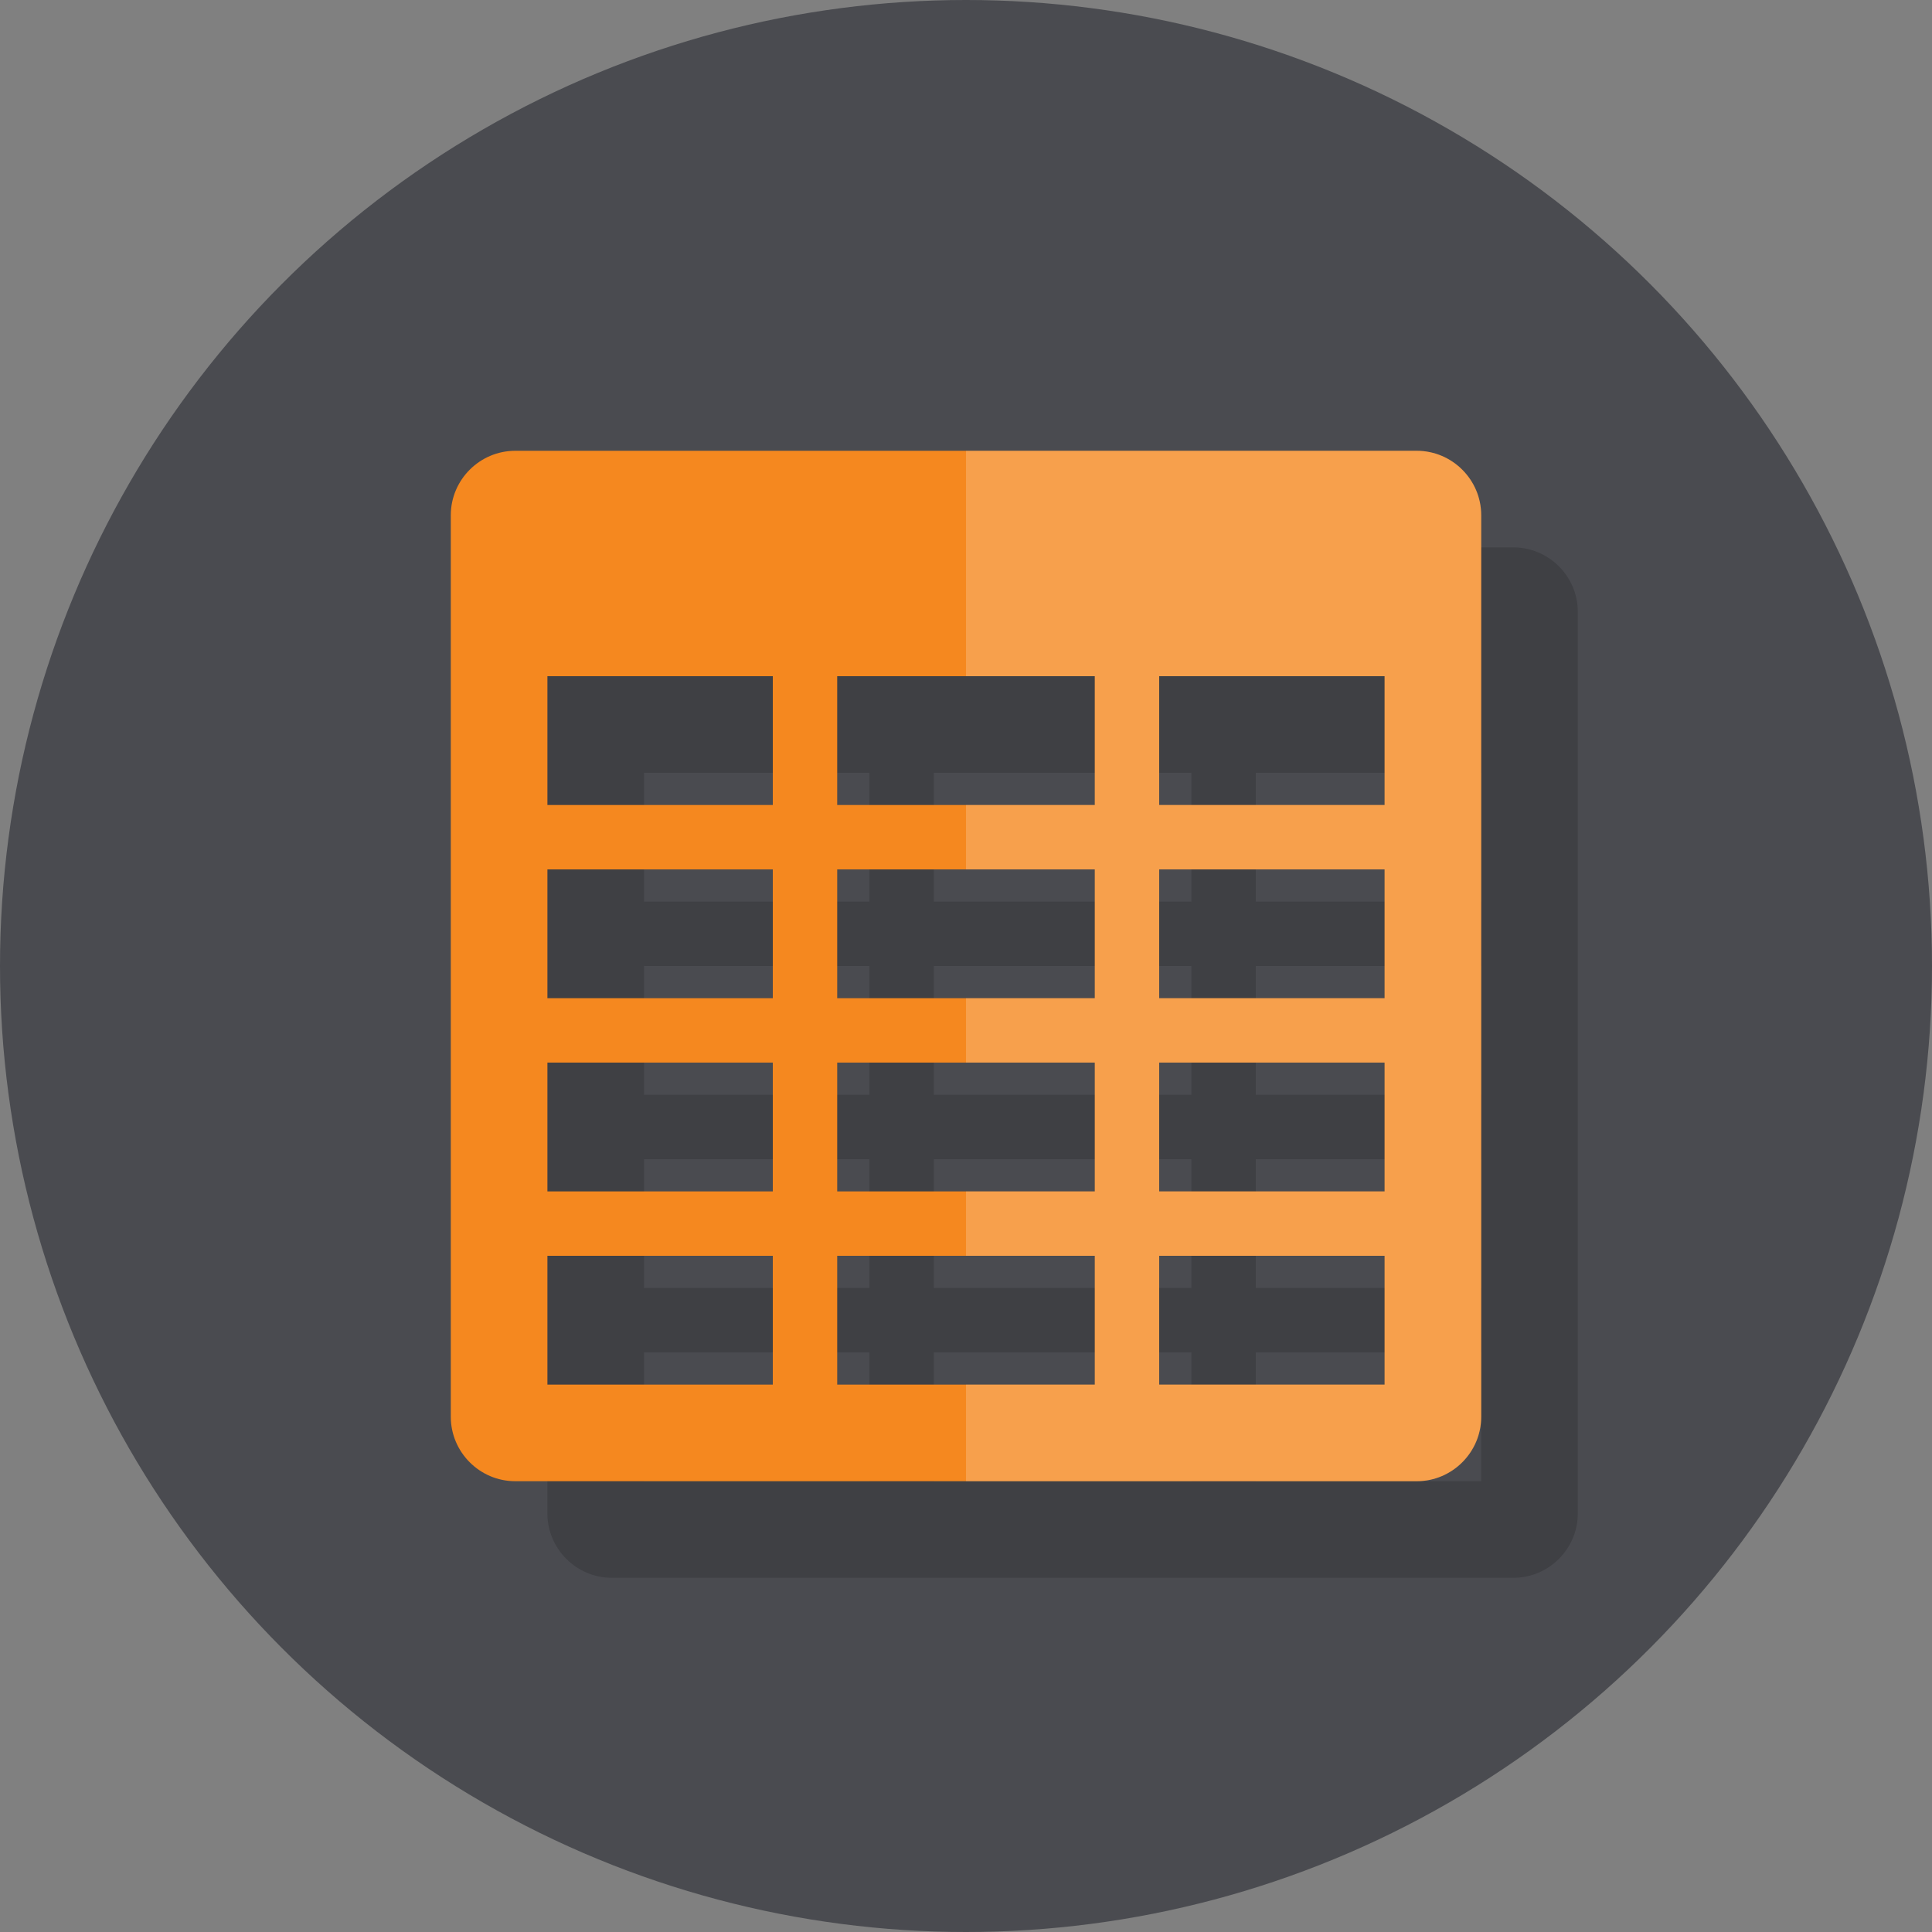 <?xml version="1.0" encoding="utf-8"?>
<!-- Generator: Adobe Illustrator 19.2.1, SVG Export Plug-In . SVG Version: 6.00 Build 0)  -->
<svg version="1.1" id="Layer_1" xmlns="http://www.w3.org/2000/svg" xmlns:xlink="http://www.w3.org/1999/xlink" x="0px" y="0px"
	 viewBox="0 0 60 60" style="enable-background:new 0 0 60 60;" xml:space="preserve">
<rect x="0" y="0" width="60" height="60" fill="#808080" stroke="none"/>
<style type="text/css">
	.st0{fill:#4A4B50;}
	.st1{fill:none;}
	.st2{display:none;fill:none;}
	.st3{opacity:0.15;}
	.st4{fill:#F5881F;}
	.st5{opacity:0.2;clip-path:url(#XMLID_2_);fill-rule:evenodd;clip-rule:evenodd;fill:#FFFFFF;}
</style>
<symbol  id="New_Symbol_28" viewBox="0 -60 60 60">
	<circle class="st0" cx="30" cy="-30" r="30"/>
	<rect y="-60" class="st1" width="60" height="60"/>
	<rect y="-60" class="st2" width="60" height="60"/>
</symbol>
<g id="schemaType_x5F_Regular">
	
		<use xlink:href="#New_Symbol_28"  width="60" height="60" id="XMLID_2007_" y="-60" transform="matrix(1 0 0 -1 0 0)" style="overflow:visible;"/>
	<g>
		<g class="st3">
			<path d="M49,19c0-1.1-0.9-2-2-2H19c-1.1,0-2,0.9-2,2v28c0,1.1,0.9,2,2,2h28c1.1,0,2-0.9,2-2V19z M27,30v4h-7v-4H27z M20,28v-4h7
				v4H20z M27,36v4h-7v-4H27z M27,42v4h-7v-4H27z M37,30v4h-8v-4H37z M29,28v-4h8v4H29z M37,36v4h-8v-4H37z M37,42v4h-8v-4H37z
				 M46,30v4h-7v-4H46z M39,28v-4h7v4H39z M46,36v4h-7v-4H46z M46,42v4h-7v-4H46z"/>
		</g>
		<g>
			<path class="st4" d="M46,16c0-1.1-0.9-2-2-2H16c-1.1,0-2,0.9-2,2v28c0,1.1,0.9,2,2,2h28c1.1,0,2-0.9,2-2V16z M24,27v4h-7v-4H24z
				 M17,25v-4h7v4H17z M24,33v4h-7v-4H24z M24,39v4h-7v-4H24z M34,27v4h-8v-4H34z M26,25v-4h8v4H26z M34,33v4h-8v-4H34z M34,39v4h-8
				v-4H34z M43,27v4h-7v-4H43z M36,25v-4h7v4H36z M43,33v4h-7v-4H43z M43,39v4h-7v-4H43z"/>
		</g>
	</g>
	<g id="XMLID_137_">
		<defs>
			<path id="XMLID_1730_" d="M46,16c0-1.1-0.9-2-2-2H16c-1.1,0-2,0.9-2,2v28c0,1.1,0.9,2,2,2h28c1.1,0,2-0.9,2-2V16z M24,27v4h-7v-4
				H24z M17,25v-4h7v4H17z M24,33v4h-7v-4H24z M24,39v4h-7v-4H24z M34,27v4h-8v-4H34z M26,25v-4h8v4H26z M34,33v4h-8v-4H34z M34,39
				v4h-8v-4H34z M43,27v4h-7v-4H43z M36,25v-4h7v4H36z M43,33v4h-7v-4H43z M43,39v4h-7v-4H43z"/>
		</defs>
		<clipPath id="XMLID_2_">
			<use xlink:href="#XMLID_1730_"  style="overflow:visible;"/>
		</clipPath>
		<rect id="XMLID_1977_" x="30" y="13" class="st5" width="19" height="36"/>
	</g>
</g>
</svg>
